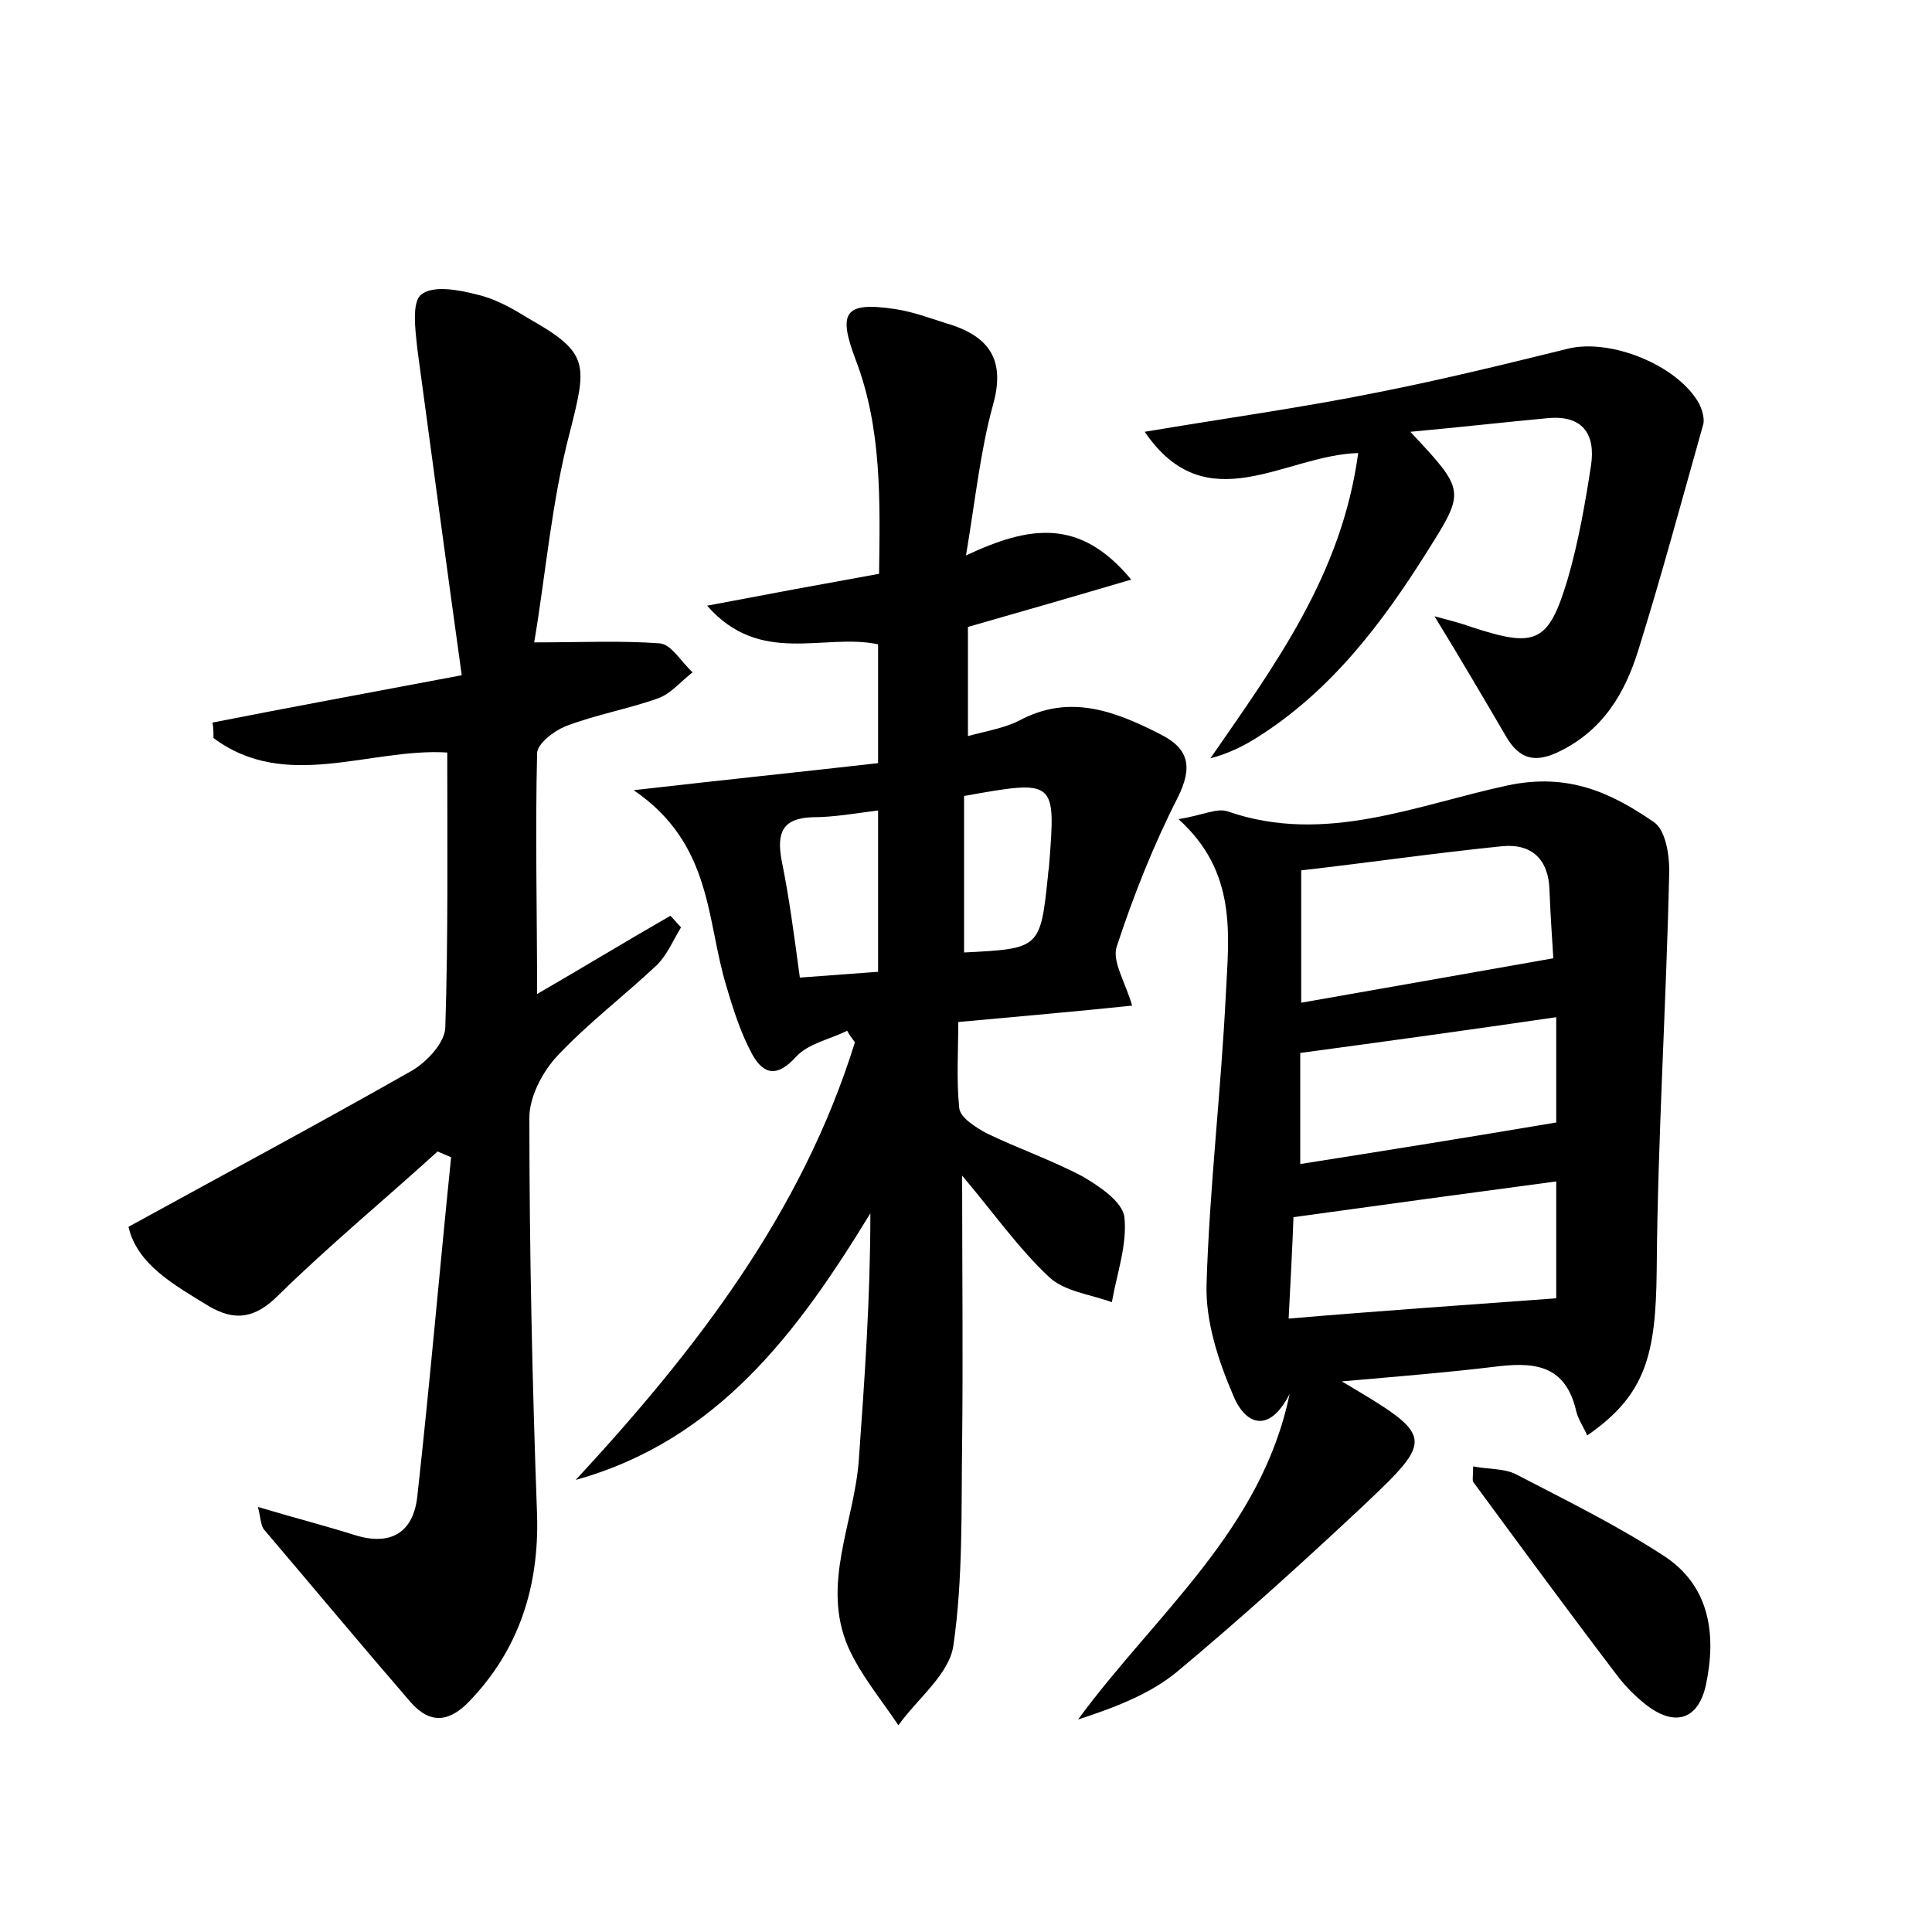 <?xml version="1.0" encoding="utf-8"?>
<!-- Generator: Adobe Illustrator 22.0.0, SVG Export Plug-In . SVG Version: 6.00 Build 0)  -->
<svg version="1.1" id="图层_1" xmlns="http://www.w3.org/2000/svg" xmlns:xlink="http://www.w3.org/1999/xlink" x="0px" y="0px"
	 viewBox="0 0 200 200" style="enable-background:new 0 0 200 200;" xml:space="preserve">
<style type="text/css">
	.st0{fill:#FFFFFF;}
</style>
<g>
	
	<path d="M59.6,153.2C72,139.8,83,125.6,88.5,107.9c-0.3-0.4-0.6-0.8-0.8-1.2c-1.8,0.9-4,1.3-5.3,2.7c-1.9,2.1-3.3,1.9-4.5-0.2
		c-1.2-2.2-2-4.7-2.7-7.1c-2.1-6.8-1.4-14.7-9.6-20.3c9.6-1.1,17.4-1.9,25.3-2.8c0-4.4,0-8.2,0-12.3c-5.6-1.2-12.2,2.3-17.7-4
		c6.3-1.2,11.7-2.2,17.8-3.3c0.1-7.5,0.3-15-2.4-22.1c-1.9-5-1.2-6.1,4.1-5.3c2,0.3,4,1.1,6,1.7c4,1.4,5.3,3.9,4.1,8.2
		c-1.3,4.7-1.8,9.6-2.8,15.6c6.6-3.1,11.8-3.9,17.1,2.5c-6.1,1.8-11.3,3.3-16.9,4.9c0,3.4,0,7,0,11.3c1.8-0.5,3.7-0.8,5.3-1.6
		c5.2-2.8,9.9-1,14.6,1.4c3,1.5,3.4,3.4,1.8,6.6c-2.5,4.9-4.6,10.2-6.3,15.4c-0.5,1.5,0.9,3.7,1.6,6.1c-5.7,0.6-11.5,1.1-18,1.7
		c0,3-0.2,6,0.1,8.9c0.1,1,1.7,2,2.8,2.6c3.3,1.6,6.8,2.8,10,4.5c1.7,1,4.1,2.6,4.3,4.2c0.3,2.9-0.8,5.9-1.3,8.8
		c-2.2-0.8-4.9-1.1-6.5-2.6c-3.2-3-5.7-6.6-9-10.5c0,9.8,0.1,18.7,0,27.6c-0.1,7,0.1,14.1-0.9,21c-0.4,3-3.7,5.5-5.7,8.3
		c-1.8-2.7-3.9-5.2-5.2-8.1c-2.8-6.5,0.6-12.8,1.1-19.3c0.6-8.4,1.2-16.8,1.2-25.6C82.6,137.9,74.3,149.1,59.6,153.2z M90.9,100.6
		c0-5.9,0-11.1,0-16.7c-2.4,0.3-4.6,0.7-6.8,0.7c-3.1,0.1-3.7,1.6-3.2,4.4c0.8,3.9,1.3,7.8,1.9,12.2C85.6,101,88.1,100.8,90.9,100.6
		z M99.8,98.6c7.9-0.4,7.9-0.4,8.7-8.1c0-0.3,0.1-0.6,0.1-0.9c0.7-8.9,0.7-8.9-8.8-7.2C99.8,87.7,99.8,93.1,99.8,98.6z"/>
	<path d="M55.6,102.9c4.5-2.6,9.1-5.4,13.8-8.1c0.4,0.4,0.7,0.8,1.1,1.2c-0.8,1.3-1.4,2.8-2.5,3.9c-3.4,3.2-7.1,6-10.3,9.4
		c-1.5,1.6-2.9,4.2-2.9,6.4c0,13.7,0.3,27.5,0.8,41.2c0.2,7.4-1.9,13.9-7,19.2c-2,2.1-4,2.5-6.1,0.1c-5.1-5.9-10.1-11.9-15.2-17.9
		c-0.3-0.4-0.3-1.1-0.6-2.3c3.7,1.1,6.8,1.9,10,2.9c3.8,1.2,6.1-0.3,6.5-4c1.3-11.7,2.3-23.4,3.5-35.1c-0.5-0.2-0.9-0.4-1.4-0.6
		c-5.5,5-11.2,9.7-16.5,14.9c-2.4,2.4-4.5,2.7-7.2,1.1c-3.6-2.2-7.4-4.3-8.3-8.2c10.2-5.6,19.9-10.8,29.4-16.2
		c1.5-0.9,3.4-2.9,3.4-4.5c0.3-9.4,0.2-18.8,0.2-28.4c-8-0.5-16.7,4.1-24.2-1.5c0-0.5,0-1.1-0.1-1.6c8.1-1.6,16.3-3.1,25.8-4.9
		c-1.6-11.5-3.1-22.7-4.6-33.8c-0.2-1.9-0.6-4.8,0.4-5.6c1.2-1,3.9-0.5,5.8,0c1.8,0.4,3.6,1.4,5.2,2.4c6.4,3.6,6.2,4.7,4.4,11.8
		c-1.9,7.2-2.5,14.7-3.7,21.8c4.8,0,9-0.2,13,0.1c1.2,0.1,2.2,1.9,3.4,3c-1.2,0.9-2.2,2.2-3.6,2.7c-3.1,1.1-6.5,1.7-9.6,2.9
		c-1.2,0.5-2.9,1.8-2.9,2.8C55.4,86.2,55.6,94.4,55.6,102.9z"/>
	<path d="M133.5,144.3c-2.2,4.3-4.7,3.1-5.9,0c-1.5-3.5-2.8-7.5-2.7-11.3c0.3-10,1.5-20,2-30.1c0.3-6.1,1.2-12.6-4.9-18.1
		c2.5-0.4,4-1.2,5.1-0.8c10.1,3.5,19.6-0.7,29-2.7c6.2-1.3,10.6,0.7,15.1,3.8c1.2,0.8,1.6,3.3,1.6,5c-0.3,13.8-1.2,27.7-1.3,41.5
		c-0.1,8.6-1.1,12.8-7.2,17c-0.3-0.8-1-1.7-1.2-2.8c-1.2-4.7-4.6-4.8-8.5-4.3c-5,0.6-10,1-15.7,1.5c9.6,5.7,9.7,5.8,2.2,12.9
		c-6.3,5.9-12.7,11.7-19.3,17.2c-2.8,2.3-6.5,3.7-10.2,4.9C119.6,167.1,130.6,158.4,133.5,144.3z M160.8,99.2
		c-0.1-1.7-0.3-4.4-0.4-7.1c-0.1-3.1-1.8-4.8-4.9-4.5c-6.9,0.7-13.8,1.7-20.8,2.5c0,5,0,9.2,0,13.7
		C143.3,102.3,151.7,100.8,160.8,99.2z M161.1,134.4c0-3.7,0-7.9,0-12.1c-9,1.2-17.8,2.4-27.2,3.7c-0.1,2.9-0.3,6.5-0.5,10.5
		C142.8,135.7,151.6,135.1,161.1,134.4z M161.1,105.3c-8.9,1.3-17.6,2.5-26.5,3.7c0,3.3,0,7.3,0,11.5c8.9-1.4,17.6-2.8,26.5-4.3
		C161.1,113.6,161.1,109.5,161.1,105.3z"/>
	<path d="M146,44.7c5.7,6.1,5.7,6.1,1.8,12.3c-4.7,7.5-10,14.5-17.6,19.3c-1.4,0.9-3,1.7-4.9,2.2c6.7-9.7,13.6-19,15.3-31.6
		c-7.6,0.2-15.7,7.2-22.1-2.2c8.3-1.4,16.3-2.5,24.2-4.1c6.6-1.3,13.1-2.9,19.6-4.5c4.4-1.1,11.4,1.7,13.6,5.7
		c0.3,0.6,0.6,1.6,0.4,2.2c-2.2,7.8-4.3,15.6-6.7,23.3c-1.4,4.5-3.7,8.4-8.4,10.6c-2.4,1.1-3.9,0.6-5.2-1.5
		c-2.4-4.1-4.8-8.2-7.5-12.6c1.5,0.4,2.7,0.7,3.8,1.1c6.7,2.2,8,1.7,10-5c1.1-3.8,1.8-7.8,2.4-11.7c0.5-3.3-0.9-5.3-4.6-4.9
		C155.8,43.7,151.4,44.2,146,44.7z"/>
	<path d="M152.5,151.8c1.5,0.3,3.2,0.2,4.4,0.8c5.2,2.7,10.5,5.3,15.4,8.5c4.7,3.1,5.4,8.1,4.3,13.3c-0.8,3.7-3.3,4.4-6.3,2
		c-1-0.8-1.9-1.7-2.7-2.7c-5.1-6.7-10.1-13.5-15.1-20.3C152.4,153.2,152.5,152.8,152.5,151.8z"/>
	
	
	
	
	
</g>
</svg>
